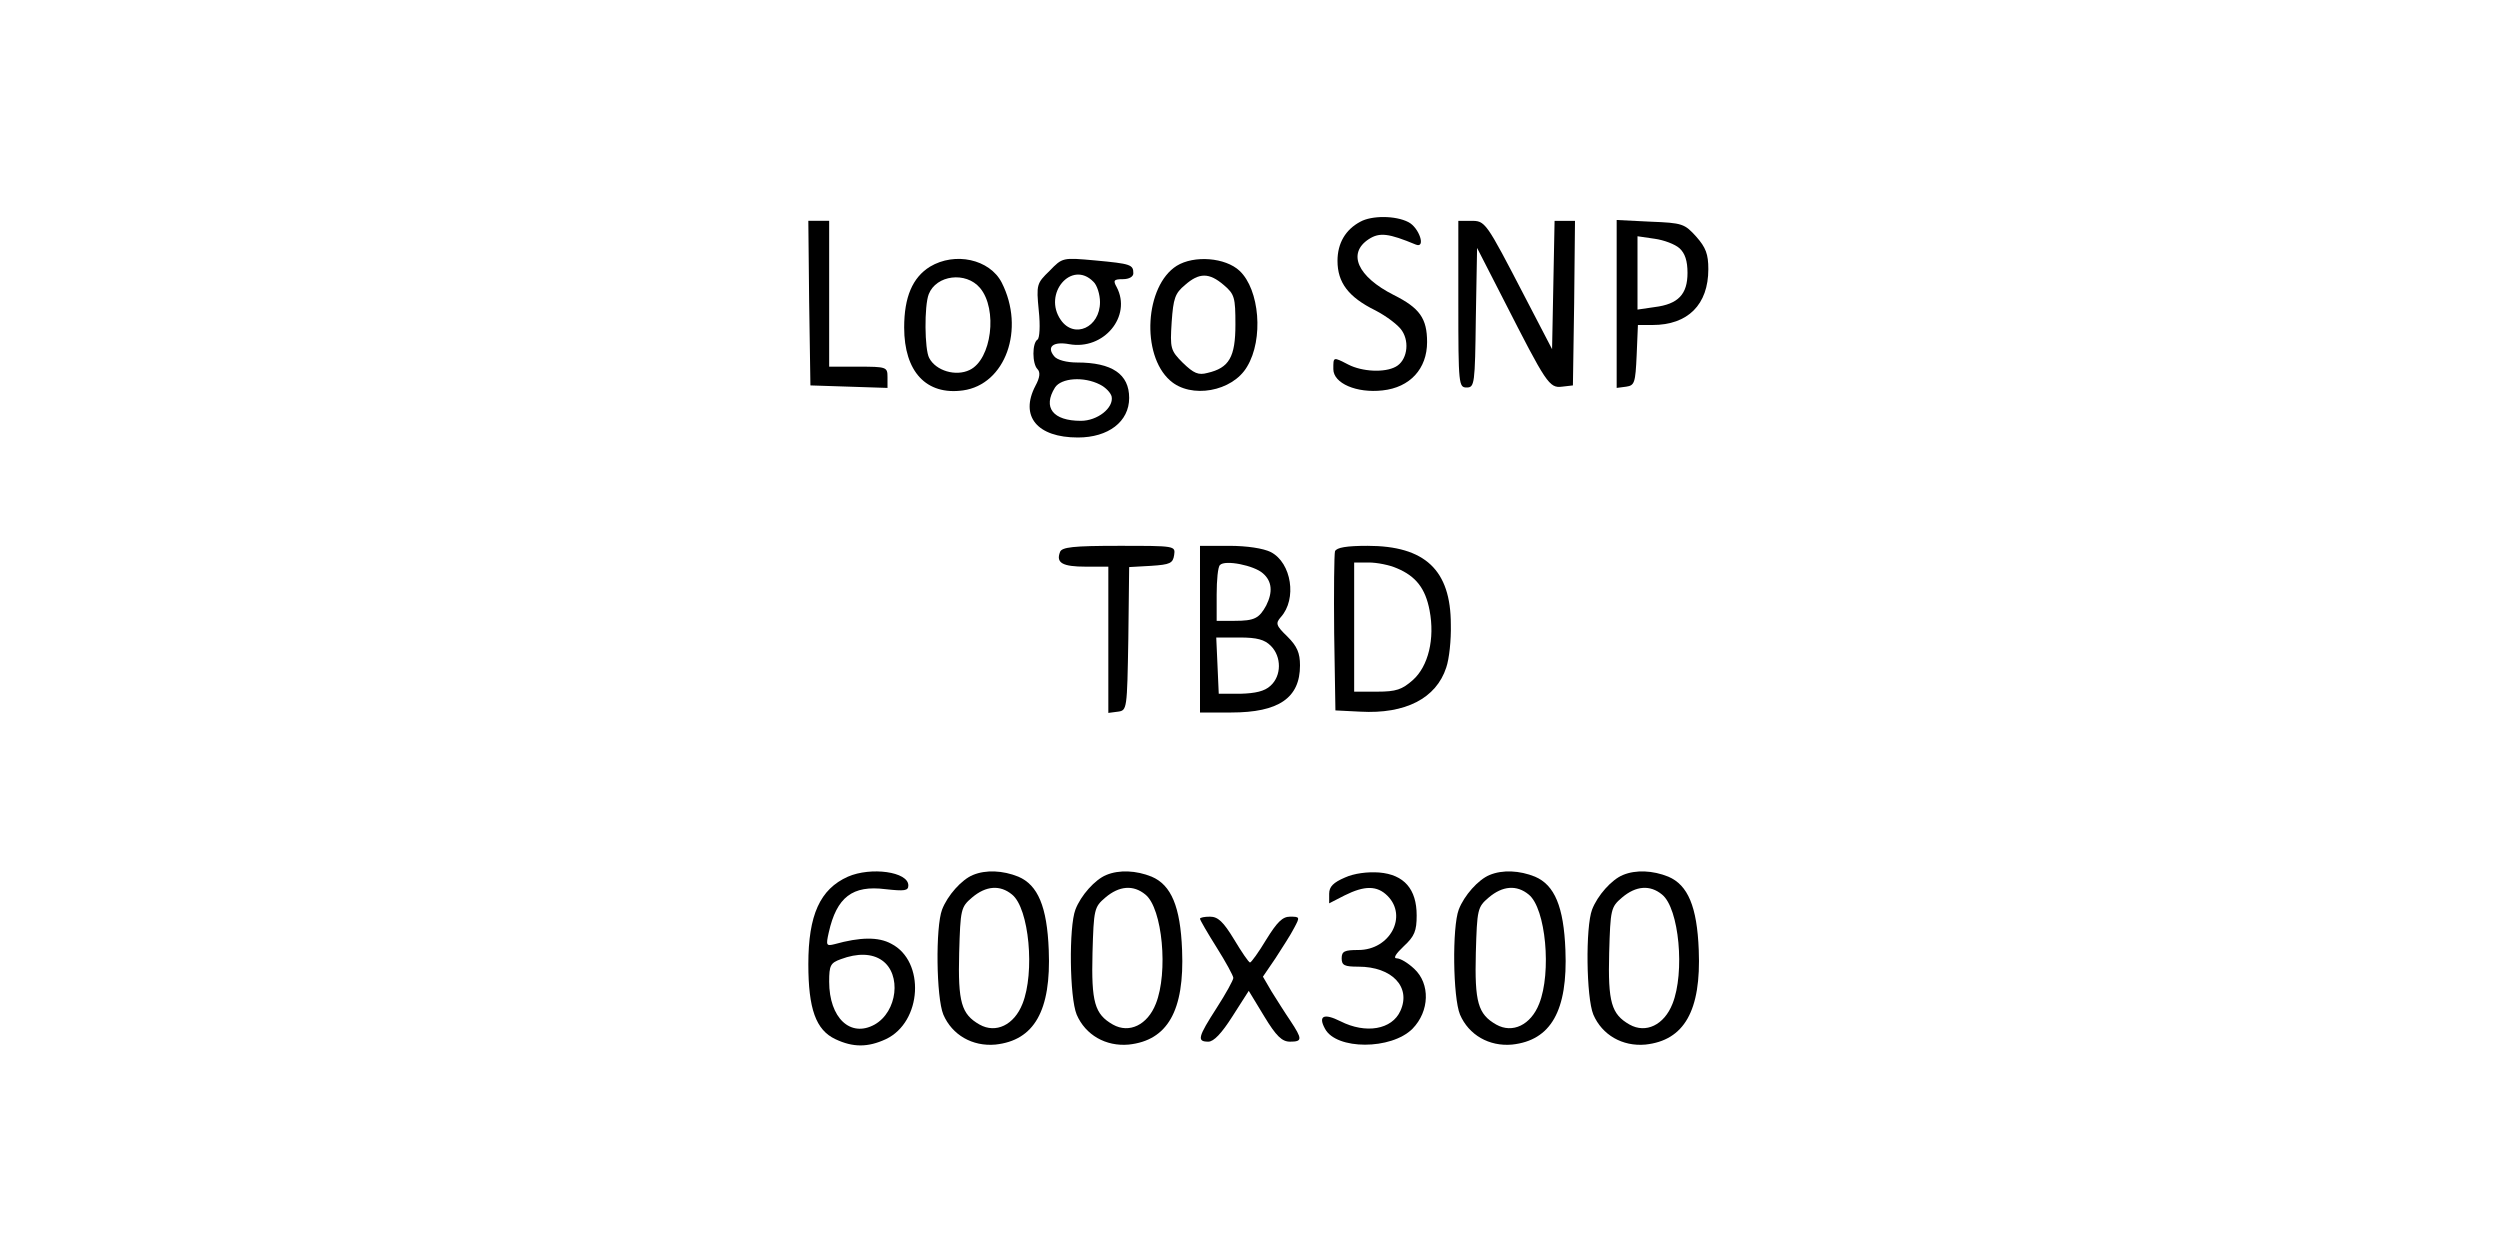 <?xml version="1.0" standalone="no"?>
<!DOCTYPE svg PUBLIC "-//W3C//DTD SVG 20010904//EN"
 "http://www.w3.org/TR/2001/REC-SVG-20010904/DTD/svg10.dtd">
<svg version="1.0" xmlns="http://www.w3.org/2000/svg"
 width="600pt" height="300pt" viewBox="0 0 600 300"
 preserveAspectRatio="xMidYMid meet">

<g transform="translate(0,300) scale(0.1,-0.1)"
fill="#000000" stroke="none">
<path d="M3265 2468 c-36 -19 -55 -52 -55 -94 0 -52 26 -87 91 -119 27 -14 56
-36 64 -49 19 -29 11 -72 -15 -86 -27 -15 -81 -12 -114 5 -37 19 -36 19 -36
-11 0 -34 56 -58 118 -51 66 7 107 52 107 116 0 57 -18 82 -80 113 -87 44
-112 100 -60 134 26 17 48 14 113 -13 25 -10 8 41 -18 54 -31 16 -88 16 -115
1z"/>
<path d="M1942 2273 l3 -198 93 -3 92 -3 0 26 c0 24 -2 25 -70 25 l-70 0 0
175 0 175 -25 0 -25 0 2 -197z"/>
<path d="M3500 2270 c0 -193 1 -200 20 -200 19 0 20 8 22 167 l3 168 64 -125
c102 -200 109 -212 140 -208 l26 3 3 198 2 197 -25 0 -24 0 -3 -154 -3 -154
-65 125 c-95 183 -95 183 -130 183 l-30 0 0 -200z"/>
<path d="M3880 2270 l0 -201 23 3 c20 3 22 9 25 76 l3 72 35 0 c85 0 134 49
134 134 0 36 -6 52 -29 78 -28 31 -33 33 -110 36 l-81 4 0 -202z m151 134 c13
-12 19 -30 19 -59 0 -51 -22 -75 -79 -82 l-41 -6 0 88 0 88 41 -6 c22 -3 49
-13 60 -23z"/>
<path d="M2232 2360 c-42 -26 -62 -73 -62 -146 0 -106 53 -163 141 -151 102
14 150 147 93 259 -29 56 -112 74 -172 38z m120 -51 c43 -51 28 -172 -25 -197
-33 -16 -81 -2 -97 29 -11 20 -12 125 -1 153 18 46 89 55 123 15z"/>
<path d="M2519 2350 c-31 -30 -32 -33 -26 -95 4 -37 2 -67 -3 -70 -13 -8 -13
-58 0 -71 7 -7 6 -20 -5 -40 -38 -73 4 -124 102 -124 73 0 123 38 123 95 0 57
-41 85 -125 85 -25 0 -48 6 -55 15 -19 23 -2 36 36 29 83 -15 151 67 114 137
-9 16 -7 19 15 19 15 0 25 6 25 14 0 21 -6 23 -92 31 -78 7 -78 7 -109 -25z
m105 -26 c9 -8 16 -31 16 -49 0 -61 -62 -89 -94 -43 -44 63 26 145 78 92z m16
-247 c14 -7 26 -20 28 -29 5 -27 -34 -58 -74 -58 -67 0 -92 32 -62 80 15 23
69 27 108 7z"/>
<path d="M2824 2362 c-76 -48 -86 -213 -16 -275 50 -45 150 -27 185 33 40 66
30 185 -18 230 -34 32 -109 38 -151 12z m113 -46 c26 -22 28 -30 28 -95 0 -78
-15 -104 -67 -116 -22 -6 -33 -1 -59 24 -30 30 -31 35 -27 98 4 57 8 69 32 89
34 30 58 30 93 0z"/>
<path d="M2544 1675 c-10 -26 6 -35 62 -35 l54 0 0 -176 0 -175 23 3 c22 3 22
5 25 175 l2 172 53 3 c45 3 52 6 55 26 3 22 3 22 -133 22 -109 0 -137 -3 -141
-15z"/>
<path d="M2880 1490 l0 -200 75 0 c114 0 165 35 165 113 0 30 -7 46 -30 69
-28 27 -29 32 -16 47 39 43 26 130 -24 156 -18 9 -57 15 -100 15 l-70 0 0
-200z m151 134 c22 -19 24 -45 8 -77 -17 -31 -28 -37 -76 -37 l-43 0 0 63 c0
35 3 67 8 71 12 13 82 -1 103 -20z m19 -174 c26 -26 26 -72 -1 -96 -14 -13
-36 -18 -72 -19 l-52 0 -3 68 -3 67 56 0 c42 0 60 -5 75 -20z"/>
<path d="M3204 1677 c-2 -7 -3 -96 -2 -197 l3 -185 60 -3 c108 -6 182 32 206
106 7 20 12 66 11 103 0 131 -62 189 -200 189 -50 0 -74 -4 -78 -13z m149 -41
c45 -19 68 -48 78 -101 13 -68 -3 -134 -40 -167 -26 -23 -40 -28 -86 -28 l-55
0 0 155 0 155 35 0 c20 0 50 -6 68 -14z"/>
<path d="M2035 896 c-67 -30 -95 -92 -95 -210 0 -107 18 -158 65 -180 42 -20
78 -20 121 0 87 41 95 187 13 229 -31 17 -75 16 -136 -1 -20 -5 -21 -3 -14 28
19 85 57 114 136 104 46 -5 55 -4 55 9 0 33 -90 45 -145 21z m82 -201 c47 -33
37 -123 -18 -154 -58 -32 -109 16 -109 103 0 39 3 45 28 54 40 15 75 14 99 -3z"/>
<path d="M2335 900 c-27 -11 -61 -49 -74 -83 -16 -42 -14 -211 3 -252 21 -49
70 -77 125 -72 93 10 134 81 128 227 -4 104 -26 156 -73 176 -37 15 -78 17
-109 4z m94 -47 c41 -33 55 -187 25 -262 -20 -51 -64 -72 -103 -50 -44 25 -52
54 -49 172 3 105 4 110 31 133 33 28 67 31 96 7z"/>
<path d="M2655 900 c-27 -11 -61 -49 -74 -83 -16 -42 -14 -211 3 -252 21 -49
70 -77 125 -72 93 10 134 81 128 227 -4 104 -26 156 -73 176 -37 15 -78 17
-109 4z m94 -47 c41 -33 55 -187 25 -262 -20 -51 -64 -72 -103 -50 -44 25 -52
54 -49 172 3 105 4 110 31 133 33 28 67 31 96 7z"/>
<path d="M3228 894 c-28 -12 -38 -22 -38 -39 l0 -23 37 19 c48 24 78 24 103
-1 49 -49 6 -130 -70 -130 -33 0 -40 -3 -40 -20 0 -17 7 -20 40 -20 81 0 127
-49 101 -106 -20 -45 -83 -56 -144 -25 -40 20 -54 13 -37 -18 27 -51 159 -51
210 0 41 42 43 108 4 144 -15 14 -33 25 -42 25 -9 0 -2 11 17 29 26 24 31 37
31 74 0 63 -30 98 -90 103 -28 2 -60 -2 -82 -12z"/>
<path d="M3575 900 c-27 -11 -61 -49 -74 -83 -16 -42 -14 -211 3 -252 21 -49
70 -77 125 -72 93 10 134 81 128 227 -4 104 -26 156 -73 176 -37 15 -78 17
-109 4z m94 -47 c41 -33 55 -187 25 -262 -20 -51 -64 -72 -103 -50 -44 25 -52
54 -49 172 3 105 4 110 31 133 33 28 67 31 96 7z"/>
<path d="M3895 900 c-27 -11 -61 -49 -74 -83 -16 -42 -14 -211 3 -252 21 -49
70 -77 125 -72 93 10 134 81 128 227 -4 104 -26 156 -73 176 -37 15 -78 17
-109 4z m94 -47 c41 -33 55 -187 25 -262 -20 -51 -64 -72 -103 -50 -44 25 -52
54 -49 172 3 105 4 110 31 133 33 28 67 31 96 7z"/>
<path d="M2880 795 c0 -3 18 -34 40 -69 22 -35 40 -68 40 -73 0 -5 -18 -38
-40 -72 -45 -70 -48 -81 -20 -81 13 0 32 20 58 61 l39 61 37 -61 c29 -48 43
-61 62 -61 30 0 30 6 1 50 -13 19 -33 51 -45 70 l-21 36 30 44 c16 25 37 57
45 73 14 26 14 27 -10 27 -18 0 -31 -13 -57 -55 -18 -30 -36 -55 -39 -55 -3 0
-20 25 -38 55 -26 43 -39 55 -58 55 -13 0 -24 -2 -24 -5z"/>
</g>
</svg>
